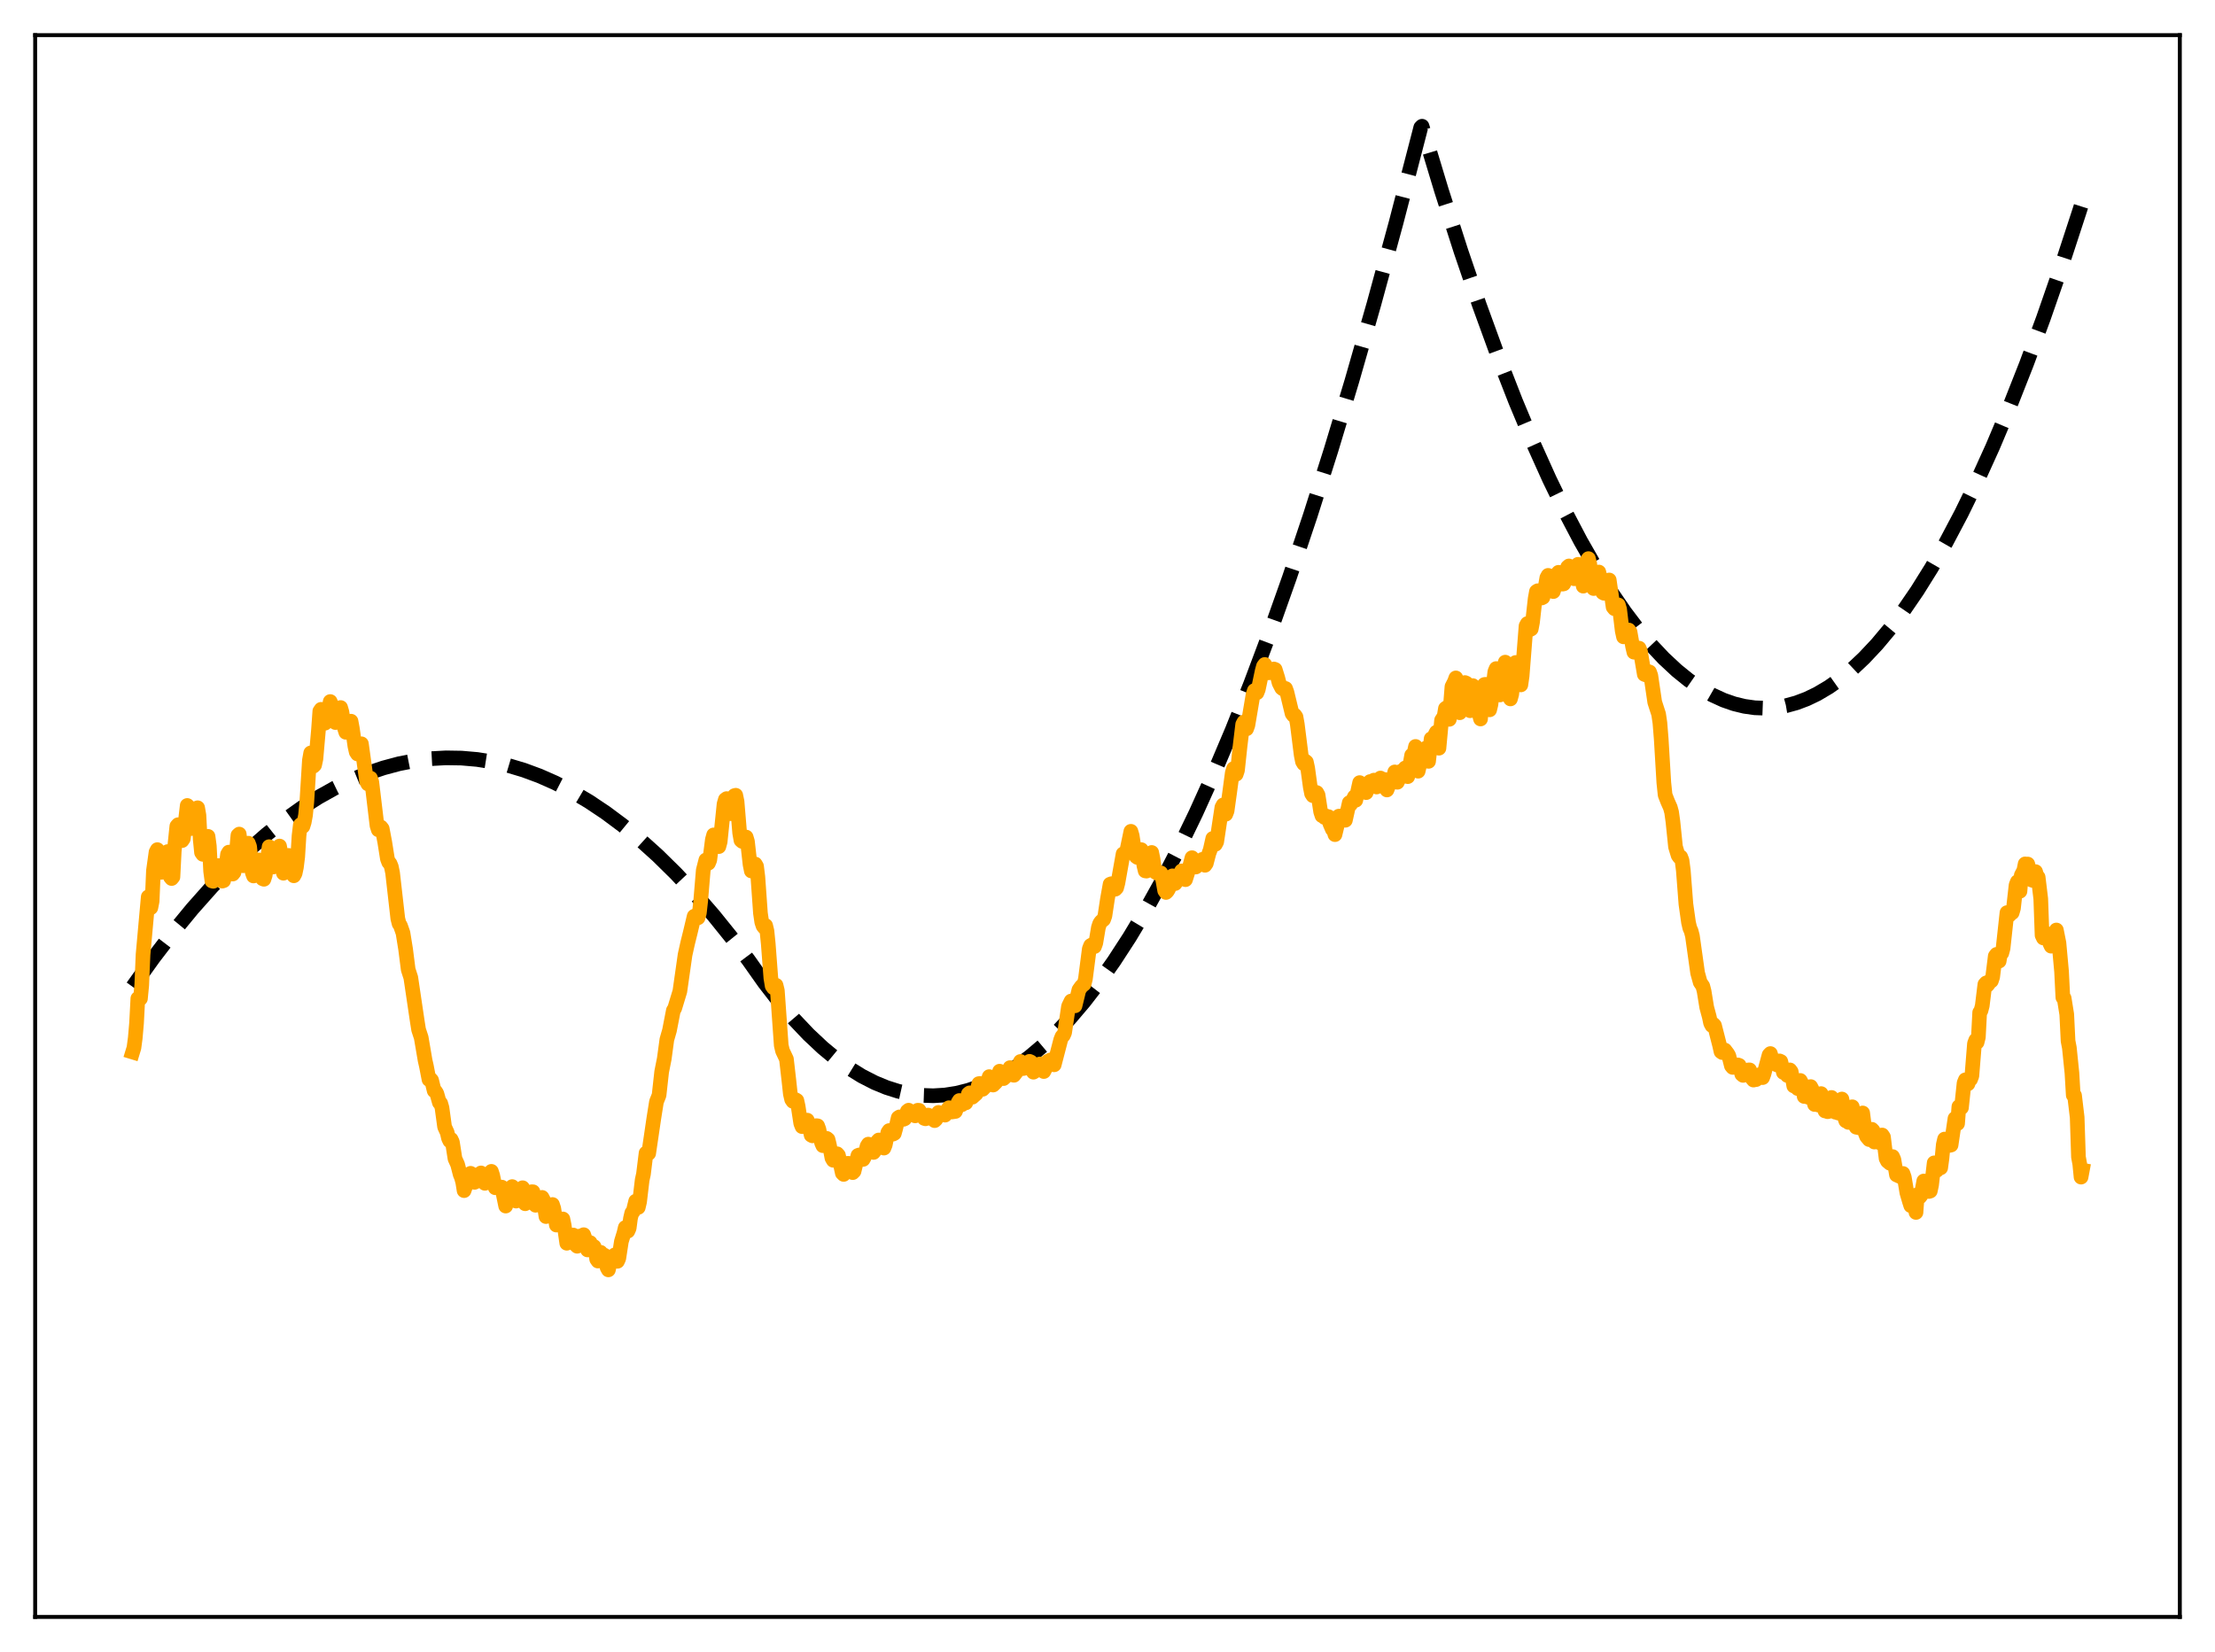 <?xml version="1.0" encoding="utf-8" standalone="no"?>
<!DOCTYPE svg PUBLIC "-//W3C//DTD SVG 1.1//EN"
  "http://www.w3.org/Graphics/SVG/1.1/DTD/svg11.dtd">
<svg xmlns:xlink="http://www.w3.org/1999/xlink" width="453.6pt" height="338.4pt" viewBox="0 0 453.6 338.4" xmlns="http://www.w3.org/2000/svg" version="1.1">
 <defs>
  <style type="text/css">*{stroke-linejoin: round; stroke-linecap: butt}</style>
 </defs>
 <g id="figure_1">
  <g id="patch_1">
   <path d="M 0 338.4 
L 453.6 338.4 
L 453.6 0 
L 0 0 
z
" style="fill: #ffffff"/>
  </g>
  <g id="axes_1">
   <g id="patch_2">
    <path d="M 7.2 331.2 
L 446.4 331.2 
L 446.4 7.2 
L 7.2 7.2 
z
" style="fill: #ffffff"/>
   </g>
   <g id="matplotlib.axis_1"/>
   <g id="matplotlib.axis_2"/>
   <g id="line2d_1">
    <path d="M 27.164 202.133 
L 31.423 196.19 
L 35.415 190.984 
L 39.408 186.131 
L 43.401 181.632 
L 47.127 177.752 
L 50.854 174.181 
L 54.58 170.917 
L 58.307 167.961 
L 61.767 165.493 
L 65.228 163.29 
L 68.688 161.353 
L 72.148 159.681 
L 75.343 158.374 
L 78.537 157.293 
L 81.731 156.438 
L 84.925 155.81 
L 88.119 155.408 
L 91.313 155.233 
L 94.508 155.284 
L 97.702 155.561 
L 100.896 156.064 
L 104.09 156.794 
L 107.284 157.751 
L 110.479 158.933 
L 113.673 160.342 
L 117.133 162.124 
L 120.593 164.172 
L 124.054 166.485 
L 127.514 169.064 
L 130.975 171.908 
L 134.701 175.268 
L 138.428 178.937 
L 142.154 182.913 
L 146.147 187.516 
L 150.14 192.472 
L 153.334 196.734 
L 156.528 201.26 
L 159.722 205.384 
L 162.65 208.809 
L 165.578 211.895 
L 168.506 214.643 
L 171.168 216.847 
L 173.83 218.77 
L 176.492 220.414 
L 179.153 221.777 
L 181.549 222.764 
L 183.945 223.525 
L 186.34 224.059 
L 188.736 224.366 
L 191.132 224.446 
L 193.527 224.299 
L 195.923 223.925 
L 198.319 223.325 
L 200.714 222.497 
L 203.11 221.443 
L 205.505 220.161 
L 208.167 218.472 
L 210.829 216.502 
L 213.491 214.252 
L 216.153 211.722 
L 219.081 208.615 
L 222.009 205.17 
L 224.937 201.386 
L 228.131 196.871 
L 231.325 191.953 
L 234.519 186.631 
L 237.98 180.411 
L 241.44 173.717 
L 244.9 166.55 
L 248.627 158.303 
L 252.353 149.506 
L 256.08 140.161 
L 260.073 129.538 
L 264.065 118.286 
L 268.324 105.588 
L 272.583 92.174 
L 276.842 78.042 
L 281.367 62.242 
L 285.892 45.632 
L 290.684 27.163 
L 290.95 26.11 
L 291.216 25.856 
L 295.209 39.072 
L 299.201 51.513 
L 302.928 62.423 
L 306.655 72.657 
L 310.381 82.215 
L 313.841 90.485 
L 317.302 98.171 
L 320.496 104.749 
L 323.69 110.83 
L 326.884 116.413 
L 329.812 121.095 
L 332.74 125.36 
L 335.402 128.875 
L 338.064 132.044 
L 340.726 134.868 
L 343.388 137.348 
L 345.783 139.284 
L 348.179 140.941 
L 350.575 142.318 
L 352.97 143.416 
L 355.1 144.158 
L 357.229 144.678 
L 359.359 144.978 
L 361.488 145.057 
L 363.617 144.915 
L 365.747 144.552 
L 367.876 143.968 
L 370.006 143.163 
L 372.135 142.138 
L 374.531 140.721 
L 376.927 139.024 
L 379.322 137.047 
L 381.718 134.791 
L 384.38 131.957 
L 387.041 128.777 
L 389.703 125.252 
L 392.631 120.977 
L 395.559 116.284 
L 398.487 111.173 
L 401.681 105.122 
L 404.876 98.574 
L 408.07 91.529 
L 411.53 83.336 
L 414.991 74.559 
L 418.451 65.2 
L 422.177 54.469 
L 425.904 43.061 
L 426.436 41.376 
L 426.436 41.376 
" clip-path="url(#pe33a94a6cc)" style="fill: none; stroke-dasharray: 11.1,4.8; stroke-dashoffset: 0; stroke: #000000; stroke-width: 3"/>
   </g>
   <g id="line2d_2">
    <path d="M 27.164 215.495 
L 27.43 214.624 
L 27.696 212.637 
L 27.962 209.581 
L 28.228 204.526 
L 28.495 204.632 
L 28.761 204.544 
L 29.027 201.814 
L 29.293 195.519 
L 30.358 183.707 
L 30.624 185.355 
L 30.89 185.927 
L 31.156 184.597 
L 31.423 178.354 
L 31.955 174.531 
L 32.221 174.035 
L 32.487 175.54 
L 32.753 177.713 
L 33.02 178.684 
L 33.286 178.604 
L 33.552 178.187 
L 34.351 174.427 
L 34.883 179.627 
L 35.149 179.95 
L 35.415 179.626 
L 35.681 174.36 
L 36.214 169.232 
L 36.48 168.926 
L 36.746 169.96 
L 37.012 171.858 
L 37.279 172.184 
L 37.545 171.785 
L 38.343 164.987 
L 38.609 165.242 
L 39.142 169.715 
L 39.408 169.619 
L 39.674 168.834 
L 39.94 169.241 
L 40.473 165.459 
L 40.739 166.988 
L 41.005 171.984 
L 41.271 174.628 
L 41.537 174.998 
L 41.804 174.344 
L 42.07 174.194 
L 42.602 171.316 
L 42.868 173.298 
L 43.135 178.47 
L 43.401 180.443 
L 43.667 180.519 
L 44.199 179.639 
L 44.465 178.031 
L 44.732 177.292 
L 44.998 178.119 
L 45.53 180.479 
L 45.796 180.39 
L 46.063 179.265 
L 46.595 175.002 
L 46.861 174.543 
L 47.66 179.033 
L 47.926 178.702 
L 48.192 176.837 
L 48.724 171.094 
L 48.991 170.85 
L 49.257 172.995 
L 49.523 176.157 
L 49.789 177.33 
L 50.055 177.169 
L 50.854 172.712 
L 51.12 173.42 
L 51.652 178.694 
L 51.919 179.429 
L 52.185 178.952 
L 52.451 177.531 
L 52.717 177.783 
L 52.983 176.139 
L 53.249 176.495 
L 53.782 179.999 
L 54.048 180.104 
L 54.314 179.268 
L 55.113 173.431 
L 55.379 174.176 
L 55.911 177.603 
L 56.177 177.478 
L 56.444 176.073 
L 56.71 173.964 
L 57.242 173.301 
L 57.508 174.656 
L 58.041 178.864 
L 58.307 178.697 
L 59.105 175.215 
L 59.372 175.482 
L 60.17 179.391 
L 60.436 178.899 
L 60.703 177.642 
L 60.969 175.49 
L 61.235 171.206 
L 61.501 168.978 
L 61.767 168.767 
L 62.033 169.273 
L 62.3 168.422 
L 62.566 166.971 
L 62.832 164.259 
L 63.364 155.719 
L 63.631 154.223 
L 64.163 156.954 
L 64.429 156.695 
L 64.695 155.447 
L 65.228 149.402 
L 65.494 145.674 
L 65.76 145.295 
L 66.292 147.908 
L 66.559 148.132 
L 66.825 147.618 
L 67.091 146.537 
L 67.623 143.7 
L 67.889 144.38 
L 68.422 147.594 
L 68.688 148.002 
L 68.954 147.699 
L 69.22 146.83 
L 69.487 145.505 
L 69.753 144.928 
L 70.019 145.837 
L 70.551 149.174 
L 70.817 149.998 
L 71.084 149.881 
L 71.35 149.194 
L 71.616 147.998 
L 71.882 147.725 
L 72.148 149.146 
L 72.681 152.852 
L 72.947 154.034 
L 73.213 154.44 
L 73.479 153.751 
L 73.745 152.529 
L 74.012 152.352 
L 74.544 156.204 
L 75.076 160.076 
L 75.343 160.572 
L 75.609 160.141 
L 75.875 159.396 
L 76.141 160.194 
L 77.206 169.134 
L 77.472 169.968 
L 78.004 169.406 
L 78.271 169.743 
L 78.803 172.556 
L 79.335 175.914 
L 79.601 176.619 
L 79.868 176.876 
L 80.134 177.52 
L 80.4 178.8 
L 81.465 188.161 
L 81.731 189.205 
L 81.997 189.593 
L 82.529 191.116 
L 83.062 194.425 
L 83.594 198.603 
L 84.127 200.252 
L 85.457 209.224 
L 85.724 210.908 
L 86.256 212.531 
L 87.055 217.211 
L 87.321 218.376 
L 87.853 221.126 
L 88.119 220.975 
L 88.385 221.268 
L 88.918 223.427 
L 89.184 223.549 
L 89.45 223.971 
L 89.983 225.849 
L 90.249 225.997 
L 90.515 226.925 
L 91.047 230.816 
L 91.58 231.975 
L 91.846 233.14 
L 92.112 233.697 
L 92.378 233.372 
L 92.644 233.934 
L 93.177 237.346 
L 93.709 238.513 
L 94.241 240.563 
L 94.508 241.213 
L 94.774 242.215 
L 95.04 243.879 
L 95.572 242.359 
L 96.105 241.052 
L 96.371 240.334 
L 96.637 240.485 
L 97.169 242.183 
L 97.436 242.047 
L 98.234 241.11 
L 98.5 240.258 
L 98.767 240.716 
L 99.299 242.383 
L 99.565 241.62 
L 99.831 241.331 
L 100.097 240.854 
L 100.364 240.673 
L 100.63 239.934 
L 100.896 240.757 
L 101.428 243.291 
L 101.695 242.904 
L 102.493 243.621 
L 102.759 243.163 
L 103.558 247.042 
L 103.824 245.439 
L 104.09 245.362 
L 104.356 244.993 
L 104.889 243.056 
L 105.421 245.718 
L 105.687 246.02 
L 105.953 244.857 
L 106.22 244.732 
L 106.486 244.432 
L 107.018 243.29 
L 107.551 246.568 
L 107.817 246.418 
L 108.083 245.436 
L 108.349 245.29 
L 108.615 244.973 
L 108.881 244.111 
L 109.148 244.116 
L 109.68 246.878 
L 110.212 245.798 
L 110.745 246.016 
L 111.011 245.272 
L 111.277 245.773 
L 111.809 249.194 
L 112.076 248.814 
L 112.342 247.307 
L 112.608 247.594 
L 112.874 247.638 
L 113.14 246.724 
L 113.407 247.536 
L 113.939 250.932 
L 114.205 250.201 
L 114.471 249.966 
L 115.004 250.246 
L 115.27 249.682 
L 115.536 250.973 
L 116.068 254.659 
L 116.335 254.019 
L 116.601 253.71 
L 116.867 253.919 
L 117.133 253.788 
L 117.399 252.974 
L 117.665 253.68 
L 117.932 255.011 
L 118.198 255.274 
L 118.464 253.953 
L 118.73 253.194 
L 118.996 253.163 
L 119.263 253.286 
L 119.529 252.909 
L 119.795 253.66 
L 120.061 255.274 
L 120.327 256.029 
L 120.593 255.019 
L 120.86 254.53 
L 121.392 255.679 
L 121.658 255.343 
L 121.924 256.241 
L 122.191 257.925 
L 122.457 258.308 
L 122.723 257.099 
L 122.989 256.515 
L 123.521 257.284 
L 123.788 257.107 
L 124.054 257.945 
L 124.32 259.622 
L 124.586 260.114 
L 125.119 257.892 
L 125.385 258.156 
L 125.651 257.802 
L 125.917 257.028 
L 126.183 257.419 
L 126.449 258.357 
L 126.716 257.774 
L 127.248 254.301 
L 127.78 252.576 
L 128.047 251.44 
L 128.313 251.517 
L 128.579 252.175 
L 128.845 251.579 
L 129.111 249.58 
L 129.377 248.44 
L 129.644 248.223 
L 130.176 246.04 
L 130.442 246.322 
L 130.708 247.319 
L 130.975 246.182 
L 131.507 241.697 
L 131.773 240.494 
L 132.305 236.184 
L 132.572 236.156 
L 132.838 236.254 
L 133.903 229.02 
L 134.435 225.673 
L 134.967 224.336 
L 135.5 219.534 
L 136.032 216.862 
L 136.564 212.937 
L 137.097 211.083 
L 137.895 206.974 
L 138.161 206.561 
L 139.226 203.055 
L 140.291 195.58 
L 140.823 193.179 
L 141.356 191.038 
L 142.154 187.682 
L 142.42 187.558 
L 142.953 187.993 
L 143.219 186.989 
L 143.485 184.595 
L 144.017 178.247 
L 144.55 176.155 
L 144.816 176.316 
L 145.082 176.8 
L 145.348 176.166 
L 145.881 171.985 
L 146.147 171.015 
L 146.413 171.261 
L 146.679 171.293 
L 147.212 173.41 
L 147.478 172.431 
L 148.276 164.695 
L 148.543 163.767 
L 148.809 163.579 
L 149.341 166.606 
L 149.607 166.663 
L 150.14 163.766 
L 150.406 162.967 
L 150.672 162.895 
L 150.938 164.177 
L 151.471 170.601 
L 151.737 172.124 
L 152.003 172.355 
L 152.269 172.27 
L 152.535 171.576 
L 152.801 171.461 
L 153.068 172.358 
L 153.6 177.096 
L 153.866 178.407 
L 154.132 178.232 
L 154.399 177.773 
L 154.665 176.982 
L 154.931 177.443 
L 155.197 179.586 
L 155.729 187.054 
L 155.996 188.874 
L 156.262 189.659 
L 156.528 189.998 
L 156.794 189.588 
L 157.06 190.687 
L 157.327 193.327 
L 157.859 200.324 
L 158.125 201.94 
L 158.391 202.327 
L 158.657 202.377 
L 158.924 201.812 
L 159.19 202.911 
L 159.988 214.14 
L 160.255 215.256 
L 161.053 216.941 
L 161.585 221.6 
L 161.852 224.072 
L 162.118 225.207 
L 162.384 225.593 
L 162.65 225.486 
L 162.916 225.247 
L 163.183 225.409 
L 163.449 226.614 
L 163.981 230.099 
L 164.247 230.766 
L 164.513 230.611 
L 165.312 229.443 
L 165.578 230.13 
L 166.111 232.514 
L 166.377 232.658 
L 166.909 231.341 
L 167.175 230.573 
L 167.441 230.611 
L 167.708 231.336 
L 168.24 234.07 
L 168.506 234.67 
L 169.305 233.18 
L 169.571 233.397 
L 169.837 234.471 
L 170.369 237.197 
L 170.636 237.664 
L 170.902 237.406 
L 171.434 236.333 
L 171.7 236.637 
L 172.499 240.297 
L 172.765 240.559 
L 173.297 238.997 
L 173.564 238.288 
L 173.83 238.298 
L 174.628 240.191 
L 174.895 239.923 
L 175.693 236.676 
L 175.959 236.573 
L 176.758 237.483 
L 177.024 237.012 
L 177.556 234.791 
L 177.823 234.357 
L 178.089 234.438 
L 178.621 235.754 
L 178.887 236.055 
L 179.153 235.682 
L 179.686 233.793 
L 179.952 233.507 
L 180.218 233.76 
L 180.751 235.024 
L 181.017 235.165 
L 181.283 234.507 
L 181.815 231.974 
L 182.081 231.578 
L 182.348 231.624 
L 182.88 232.303 
L 183.146 232.159 
L 183.412 231.205 
L 183.945 228.947 
L 184.211 228.774 
L 185.009 229.276 
L 185.276 229.164 
L 185.808 227.616 
L 186.074 227.405 
L 186.607 228.017 
L 187.405 228.565 
L 187.937 227.419 
L 188.204 227.426 
L 189.268 229.084 
L 189.535 229.165 
L 190.067 228.403 
L 190.333 228.534 
L 190.599 228.938 
L 191.398 229.542 
L 191.664 229.296 
L 192.196 227.861 
L 192.995 228.294 
L 193.261 228.282 
L 193.527 228.418 
L 193.793 228.032 
L 194.06 227.24 
L 194.326 226.899 
L 194.858 227.775 
L 195.657 227.663 
L 195.923 227.011 
L 196.189 225.861 
L 196.455 225.426 
L 196.988 226.281 
L 197.254 225.96 
L 197.786 225.905 
L 198.319 224.04 
L 198.585 223.854 
L 198.851 224.463 
L 199.117 224.749 
L 199.916 224.032 
L 200.448 221.962 
L 200.714 221.935 
L 200.98 222.808 
L 201.247 223.122 
L 202.045 222.298 
L 202.577 220.53 
L 202.844 220.746 
L 203.11 221.819 
L 203.376 222.252 
L 203.908 221.733 
L 204.175 221.387 
L 204.707 219.415 
L 204.973 219.629 
L 205.239 220.701 
L 205.505 220.931 
L 206.304 220.189 
L 206.836 218.687 
L 207.103 219.233 
L 207.369 220.166 
L 207.635 220.253 
L 208.433 219.202 
L 208.966 217.426 
L 209.232 217.868 
L 209.498 218.881 
L 209.764 218.826 
L 210.829 217.398 
L 211.095 217.522 
L 211.628 219.62 
L 211.894 219.459 
L 212.426 218.538 
L 212.692 218.411 
L 212.959 217.939 
L 213.225 217.982 
L 213.757 219.487 
L 214.023 218.972 
L 214.556 217.383 
L 214.822 217.364 
L 215.088 217.118 
L 215.354 217.312 
L 215.62 217.885 
L 215.887 218.106 
L 217.217 212.989 
L 217.484 212.313 
L 217.75 212.107 
L 218.016 211.532 
L 218.815 206.142 
L 219.347 205.044 
L 219.613 205.309 
L 219.879 206.023 
L 220.145 206.026 
L 220.944 202.762 
L 221.476 202.017 
L 222.009 201.584 
L 222.275 200.534 
L 223.073 194.357 
L 223.34 193.679 
L 223.606 193.525 
L 223.872 193.84 
L 224.138 193.889 
L 224.404 193.153 
L 224.937 189.981 
L 225.203 189.174 
L 225.469 188.787 
L 226.001 188.339 
L 226.268 187.601 
L 226.8 184.085 
L 227.332 181.116 
L 227.599 181.015 
L 228.397 182.14 
L 228.663 181.863 
L 228.929 180.875 
L 229.994 174.904 
L 230.26 175.008 
L 230.527 174.831 
L 230.793 174.099 
L 231.591 170.281 
L 231.857 171.171 
L 232.39 174.642 
L 232.656 175.431 
L 232.922 175.634 
L 233.188 175.061 
L 233.455 174.157 
L 233.721 174.037 
L 233.987 175.368 
L 234.253 177.281 
L 234.519 178.386 
L 234.785 178.427 
L 235.052 177.893 
L 235.584 175.074 
L 235.85 174.615 
L 236.116 175.913 
L 236.383 177.771 
L 236.649 178.679 
L 237.181 178.957 
L 237.713 178.796 
L 237.98 179.416 
L 238.512 182.437 
L 238.778 182.807 
L 239.044 182.551 
L 239.311 182.101 
L 239.843 179.643 
L 240.109 179.4 
L 240.641 180.985 
L 240.908 180.63 
L 241.706 178.9 
L 241.972 178.39 
L 242.239 178.676 
L 242.505 179.742 
L 242.771 180.182 
L 243.569 177.674 
L 244.102 175.686 
L 244.368 176.058 
L 244.634 177.185 
L 244.9 177.593 
L 245.433 176.483 
L 245.699 176.462 
L 246.231 176.026 
L 246.497 176.51 
L 246.764 177.24 
L 247.03 176.855 
L 247.562 174.811 
L 247.828 174.106 
L 248.361 171.742 
L 248.893 172.95 
L 249.159 172.441 
L 249.958 167.122 
L 250.224 165.365 
L 250.49 164.877 
L 251.023 166.782 
L 251.289 166.098 
L 251.821 162.276 
L 252.353 158.295 
L 252.62 157.433 
L 253.152 158.589 
L 253.418 157.79 
L 253.951 152.805 
L 254.483 148.374 
L 254.749 147.891 
L 255.281 149.291 
L 255.548 148.552 
L 256.612 142.258 
L 256.879 141.457 
L 257.145 141.846 
L 257.411 141.896 
L 257.677 141.228 
L 258.476 137.431 
L 258.742 136.46 
L 259.008 136.105 
L 259.54 137.558 
L 259.807 137.815 
L 260.073 137.5 
L 260.871 137.032 
L 261.137 137.129 
L 261.67 138.844 
L 261.936 139.879 
L 262.468 140.922 
L 262.735 141.123 
L 263.001 140.951 
L 263.267 141.029 
L 263.533 141.754 
L 264.598 146.158 
L 264.864 146.517 
L 265.13 146.462 
L 265.396 146.831 
L 265.663 148.3 
L 266.461 154.656 
L 266.727 155.994 
L 266.993 156.436 
L 267.26 155.862 
L 267.526 156.085 
L 267.792 157.317 
L 268.324 161.208 
L 268.591 162.563 
L 268.857 162.977 
L 269.123 162.856 
L 269.389 162.261 
L 269.655 162.352 
L 269.921 162.843 
L 270.454 166.277 
L 270.72 167.082 
L 270.986 166.882 
L 271.252 167.448 
L 271.519 167.122 
L 271.785 167.327 
L 272.051 167.274 
L 272.317 168.641 
L 272.849 169.872 
L 273.116 170.072 
L 273.382 170.961 
L 273.914 168.779 
L 274.18 167.173 
L 274.447 167.555 
L 274.713 167.124 
L 274.979 167.28 
L 275.245 167.171 
L 275.511 168.015 
L 276.31 164.422 
L 276.576 164.773 
L 277.375 163.194 
L 277.641 163.921 
L 278.439 160.304 
L 278.705 161.032 
L 279.238 160.839 
L 279.504 161.158 
L 279.77 162.354 
L 280.303 160.923 
L 280.569 160.087 
L 280.835 160.574 
L 281.367 159.797 
L 281.633 160.111 
L 281.9 161.205 
L 282.166 160.73 
L 282.432 159.834 
L 282.698 159.369 
L 282.964 160.373 
L 283.231 159.847 
L 283.497 159.656 
L 283.763 160.263 
L 284.029 161.814 
L 284.828 159.78 
L 285.094 160.199 
L 285.626 158.119 
L 285.892 158.316 
L 286.159 160.233 
L 286.425 159.647 
L 286.691 158.459 
L 286.957 157.949 
L 287.223 159.093 
L 287.756 157.301 
L 288.022 157.946 
L 288.288 159.08 
L 289.087 154.684 
L 289.353 155.296 
L 289.885 152.895 
L 290.151 154.144 
L 290.417 157.966 
L 290.684 156.834 
L 290.95 155.149 
L 291.216 155.204 
L 291.482 155.814 
L 291.748 153.984 
L 292.015 153.232 
L 292.547 155.952 
L 293.079 151.314 
L 293.345 151.357 
L 293.612 151.778 
L 293.878 150.467 
L 294.144 149.973 
L 294.676 153.255 
L 295.209 147.533 
L 295.741 146.716 
L 296.007 145.116 
L 296.273 144.925 
L 296.54 146.982 
L 296.806 147.341 
L 297.338 140.645 
L 297.871 139.595 
L 298.137 138.861 
L 298.403 139.673 
L 298.935 145.993 
L 299.468 140.018 
L 299.734 139.974 
L 300 139.812 
L 300.266 139.926 
L 300.532 141.371 
L 300.799 144.809 
L 301.065 145.581 
L 301.597 140.433 
L 301.863 140.791 
L 302.129 140.82 
L 302.662 143.592 
L 302.928 146.289 
L 303.194 147.273 
L 303.727 141.172 
L 303.993 140.206 
L 304.259 140.173 
L 304.791 143.326 
L 305.057 145.395 
L 305.324 144.292 
L 306.122 137.585 
L 306.388 136.947 
L 306.655 137.967 
L 307.187 142.348 
L 307.719 139.003 
L 307.985 136.554 
L 308.252 135.632 
L 308.518 136.266 
L 309.316 143.163 
L 309.583 142.193 
L 310.115 137.144 
L 310.381 135.699 
L 310.647 135.929 
L 311.18 139.795 
L 311.446 140.288 
L 311.712 138.448 
L 312.511 128.21 
L 312.777 127.729 
L 313.043 128.231 
L 313.309 128.979 
L 313.575 128.833 
L 313.841 127.439 
L 314.374 122.646 
L 314.64 121.167 
L 314.906 120.999 
L 315.172 121.374 
L 315.439 122.127 
L 315.705 122.491 
L 315.971 122.357 
L 316.237 121.405 
L 316.769 118.335 
L 317.036 117.856 
L 317.302 118.41 
L 317.834 120.827 
L 318.1 121.174 
L 318.367 120.315 
L 318.899 117.541 
L 319.165 117.228 
L 319.431 117.69 
L 319.964 119.652 
L 320.23 119.594 
L 320.496 118.96 
L 321.028 116.16 
L 321.295 115.925 
L 321.561 116.377 
L 322.093 118.267 
L 322.359 118.545 
L 323.158 115.593 
L 323.424 116.118 
L 324.223 120.063 
L 324.489 116.429 
L 324.755 115.882 
L 325.021 114.822 
L 325.287 114.423 
L 325.553 115.485 
L 326.086 119.704 
L 326.352 120.555 
L 326.618 120.389 
L 327.417 117.173 
L 327.683 118.308 
L 328.215 121.378 
L 328.481 121.522 
L 328.748 120.979 
L 329.28 118.86 
L 329.546 118.801 
L 330.345 124.347 
L 330.611 124.681 
L 330.877 124.719 
L 331.143 124.04 
L 331.409 123.91 
L 331.676 124.807 
L 332.208 129.238 
L 332.474 130.447 
L 332.74 130.277 
L 333.007 129.94 
L 333.273 129.304 
L 333.539 129.05 
L 333.805 129.414 
L 334.337 132.447 
L 334.604 133.588 
L 334.87 133.604 
L 335.136 133.486 
L 335.402 132.866 
L 335.668 132.764 
L 335.935 133.416 
L 336.733 138.128 
L 336.999 138.235 
L 337.265 138.033 
L 337.532 137.557 
L 337.798 137.64 
L 338.064 138.379 
L 338.863 143.819 
L 339.395 145.464 
L 339.661 146.281 
L 339.927 148.074 
L 340.193 151.387 
L 340.726 160.298 
L 340.992 162.843 
L 341.524 164.208 
L 342.057 165.4 
L 342.323 166.375 
L 342.589 168.291 
L 343.121 173.457 
L 343.654 175.209 
L 343.92 175.582 
L 344.186 175.525 
L 344.452 176.222 
L 344.719 178.28 
L 345.251 185.19 
L 345.783 188.954 
L 346.049 190.101 
L 346.316 190.683 
L 346.582 191.701 
L 347.647 199.29 
L 348.179 201.215 
L 348.711 201.997 
L 348.977 203.04 
L 349.51 206.321 
L 350.042 208.302 
L 350.308 209.573 
L 350.575 210.066 
L 350.841 209.775 
L 351.107 210.051 
L 352.172 214.218 
L 352.438 215.411 
L 352.704 215.601 
L 352.97 215.127 
L 353.236 215.087 
L 353.769 215.796 
L 354.035 216.236 
L 354.567 218.324 
L 354.833 218.638 
L 355.1 218.308 
L 355.632 218.339 
L 355.898 218.131 
L 356.164 218.225 
L 356.697 220.054 
L 356.963 220.277 
L 357.495 219.863 
L 357.761 219.618 
L 358.028 219.158 
L 358.294 219.149 
L 358.56 219.818 
L 358.826 220.917 
L 359.092 221.234 
L 359.359 221.049 
L 359.625 221.137 
L 359.891 220.924 
L 360.157 220.311 
L 360.423 220.109 
L 360.689 220.635 
L 360.956 220.729 
L 361.222 220.009 
L 362.287 216.083 
L 362.553 215.804 
L 363.085 217.601 
L 363.617 217.754 
L 363.884 218.128 
L 364.15 218.032 
L 364.416 217.308 
L 364.682 217.428 
L 365.215 219.682 
L 365.481 219.752 
L 365.747 219.95 
L 366.013 220.294 
L 366.279 220.086 
L 366.545 219.156 
L 366.812 219.506 
L 367.344 222.445 
L 367.61 222.42 
L 368.143 222.974 
L 368.409 222.401 
L 368.675 221.315 
L 368.941 221.813 
L 369.473 224.593 
L 369.74 224.432 
L 370.272 224.747 
L 370.804 222.569 
L 371.071 223.082 
L 371.337 225.243 
L 371.603 226.237 
L 371.869 225.993 
L 372.401 226.362 
L 372.934 224.007 
L 373.2 224.779 
L 373.466 226.717 
L 373.732 227.561 
L 373.999 227.409 
L 374.265 227.712 
L 374.531 227.653 
L 375.063 224.794 
L 375.329 225.69 
L 375.596 227.103 
L 375.862 227.818 
L 376.128 227.749 
L 376.394 227.975 
L 376.66 227.67 
L 376.927 225.98 
L 377.193 225.118 
L 377.459 226.475 
L 377.725 228.844 
L 377.991 229.589 
L 378.257 229.64 
L 378.524 229.902 
L 378.79 229.272 
L 379.056 227.454 
L 379.322 226.707 
L 379.588 228.198 
L 379.855 230.411 
L 380.121 230.89 
L 380.653 230.997 
L 380.919 230.114 
L 381.185 228.355 
L 381.452 227.973 
L 381.984 232.135 
L 382.25 232.793 
L 382.783 233.426 
L 383.315 231.314 
L 383.581 231.588 
L 383.847 233.93 
L 384.113 233.294 
L 384.38 233.675 
L 384.912 234.067 
L 385.178 233.519 
L 385.444 232.49 
L 385.711 232.898 
L 386.243 237.292 
L 386.509 237.829 
L 387.041 238.28 
L 387.574 236.908 
L 387.84 237.51 
L 388.372 240.655 
L 389.171 241.024 
L 389.437 240.81 
L 389.703 240.366 
L 389.969 241.118 
L 390.502 244.324 
L 391.034 246.141 
L 391.3 246.964 
L 391.567 246.601 
L 391.833 246.003 
L 392.099 246.714 
L 392.365 248.348 
L 392.631 244.715 
L 393.164 245.17 
L 393.43 244.815 
L 393.962 241.911 
L 394.228 242.332 
L 394.495 243.579 
L 394.761 243.986 
L 395.027 244.054 
L 395.293 243.965 
L 395.559 242.729 
L 396.092 238.191 
L 396.624 239.741 
L 396.89 239.105 
L 397.423 239.211 
L 397.689 237.267 
L 397.955 234.458 
L 398.221 233.318 
L 398.753 234.557 
L 399.02 234.341 
L 399.286 234.608 
L 399.552 234.543 
L 400.351 229.108 
L 400.617 229.983 
L 400.883 230.139 
L 401.149 226.678 
L 401.415 226.928 
L 401.681 226.886 
L 402.214 221.836 
L 402.48 221.182 
L 402.746 222.142 
L 403.012 222.004 
L 403.279 221.027 
L 403.545 221.079 
L 403.811 220.391 
L 404.343 213.753 
L 404.609 213.056 
L 404.876 213.51 
L 405.142 212.447 
L 405.408 207.393 
L 405.674 207.008 
L 405.94 205.996 
L 406.473 201.629 
L 406.739 201.336 
L 407.005 201.79 
L 407.271 201.442 
L 407.537 200.889 
L 407.804 200.916 
L 408.07 200.103 
L 408.602 195.839 
L 408.868 195.491 
L 409.401 196.867 
L 409.667 195.218 
L 409.933 195.237 
L 410.199 194.259 
L 410.998 186.937 
L 411.264 187.032 
L 411.53 187.426 
L 411.796 186.952 
L 412.063 186.956 
L 412.329 186.043 
L 412.861 181.288 
L 413.127 180.615 
L 413.66 182.56 
L 413.926 179.293 
L 414.458 178.279 
L 414.724 176.954 
L 414.991 177.033 
L 415.257 176.986 
L 415.789 178.956 
L 416.055 180.261 
L 416.321 180.349 
L 416.588 179.857 
L 416.854 178.543 
L 417.12 179.379 
L 417.386 179.678 
L 417.919 184.092 
L 418.185 191.571 
L 418.451 192.13 
L 418.717 192.005 
L 418.983 191.148 
L 419.249 191.431 
L 419.516 191.946 
L 419.782 193.248 
L 420.048 193.809 
L 420.314 193.698 
L 421.113 190.493 
L 421.645 193.168 
L 422.177 198.985 
L 422.444 204.31 
L 422.71 204.461 
L 423.242 207.777 
L 423.508 213.231 
L 423.775 214.619 
L 424.307 219.822 
L 424.573 224.327 
L 424.839 224.381 
L 425.372 228.871 
L 425.638 236.988 
L 425.904 238.431 
L 426.17 241.114 
L 426.436 239.69 
L 426.436 239.69 
" clip-path="url(#pe33a94a6cc)" style="fill: none; stroke: #ffa500; stroke-width: 3; stroke-linecap: square"/>
   </g>
   <g id="patch_3">
    <path d="M 7.2 331.2 
L 7.2 7.2 
" style="fill: none; stroke: #000000; stroke-width: 0.8; stroke-linejoin: miter; stroke-linecap: square"/>
   </g>
   <g id="patch_4">
    <path d="M 446.4 331.2 
L 446.4 7.2 
" style="fill: none; stroke: #000000; stroke-width: 0.8; stroke-linejoin: miter; stroke-linecap: square"/>
   </g>
   <g id="patch_5">
    <path d="M 7.2 331.2 
L 446.4 331.2 
" style="fill: none; stroke: #000000; stroke-width: 0.8; stroke-linejoin: miter; stroke-linecap: square"/>
   </g>
   <g id="patch_6">
    <path d="M 7.2 7.2 
L 446.4 7.2 
" style="fill: none; stroke: #000000; stroke-width: 0.8; stroke-linejoin: miter; stroke-linecap: square"/>
   </g>
  </g>
 </g>
 <defs>
  <clipPath id="pe33a94a6cc">
   <rect x="7.2" y="7.2" width="439.2" height="324"/>
  </clipPath>
 </defs>
</svg>
